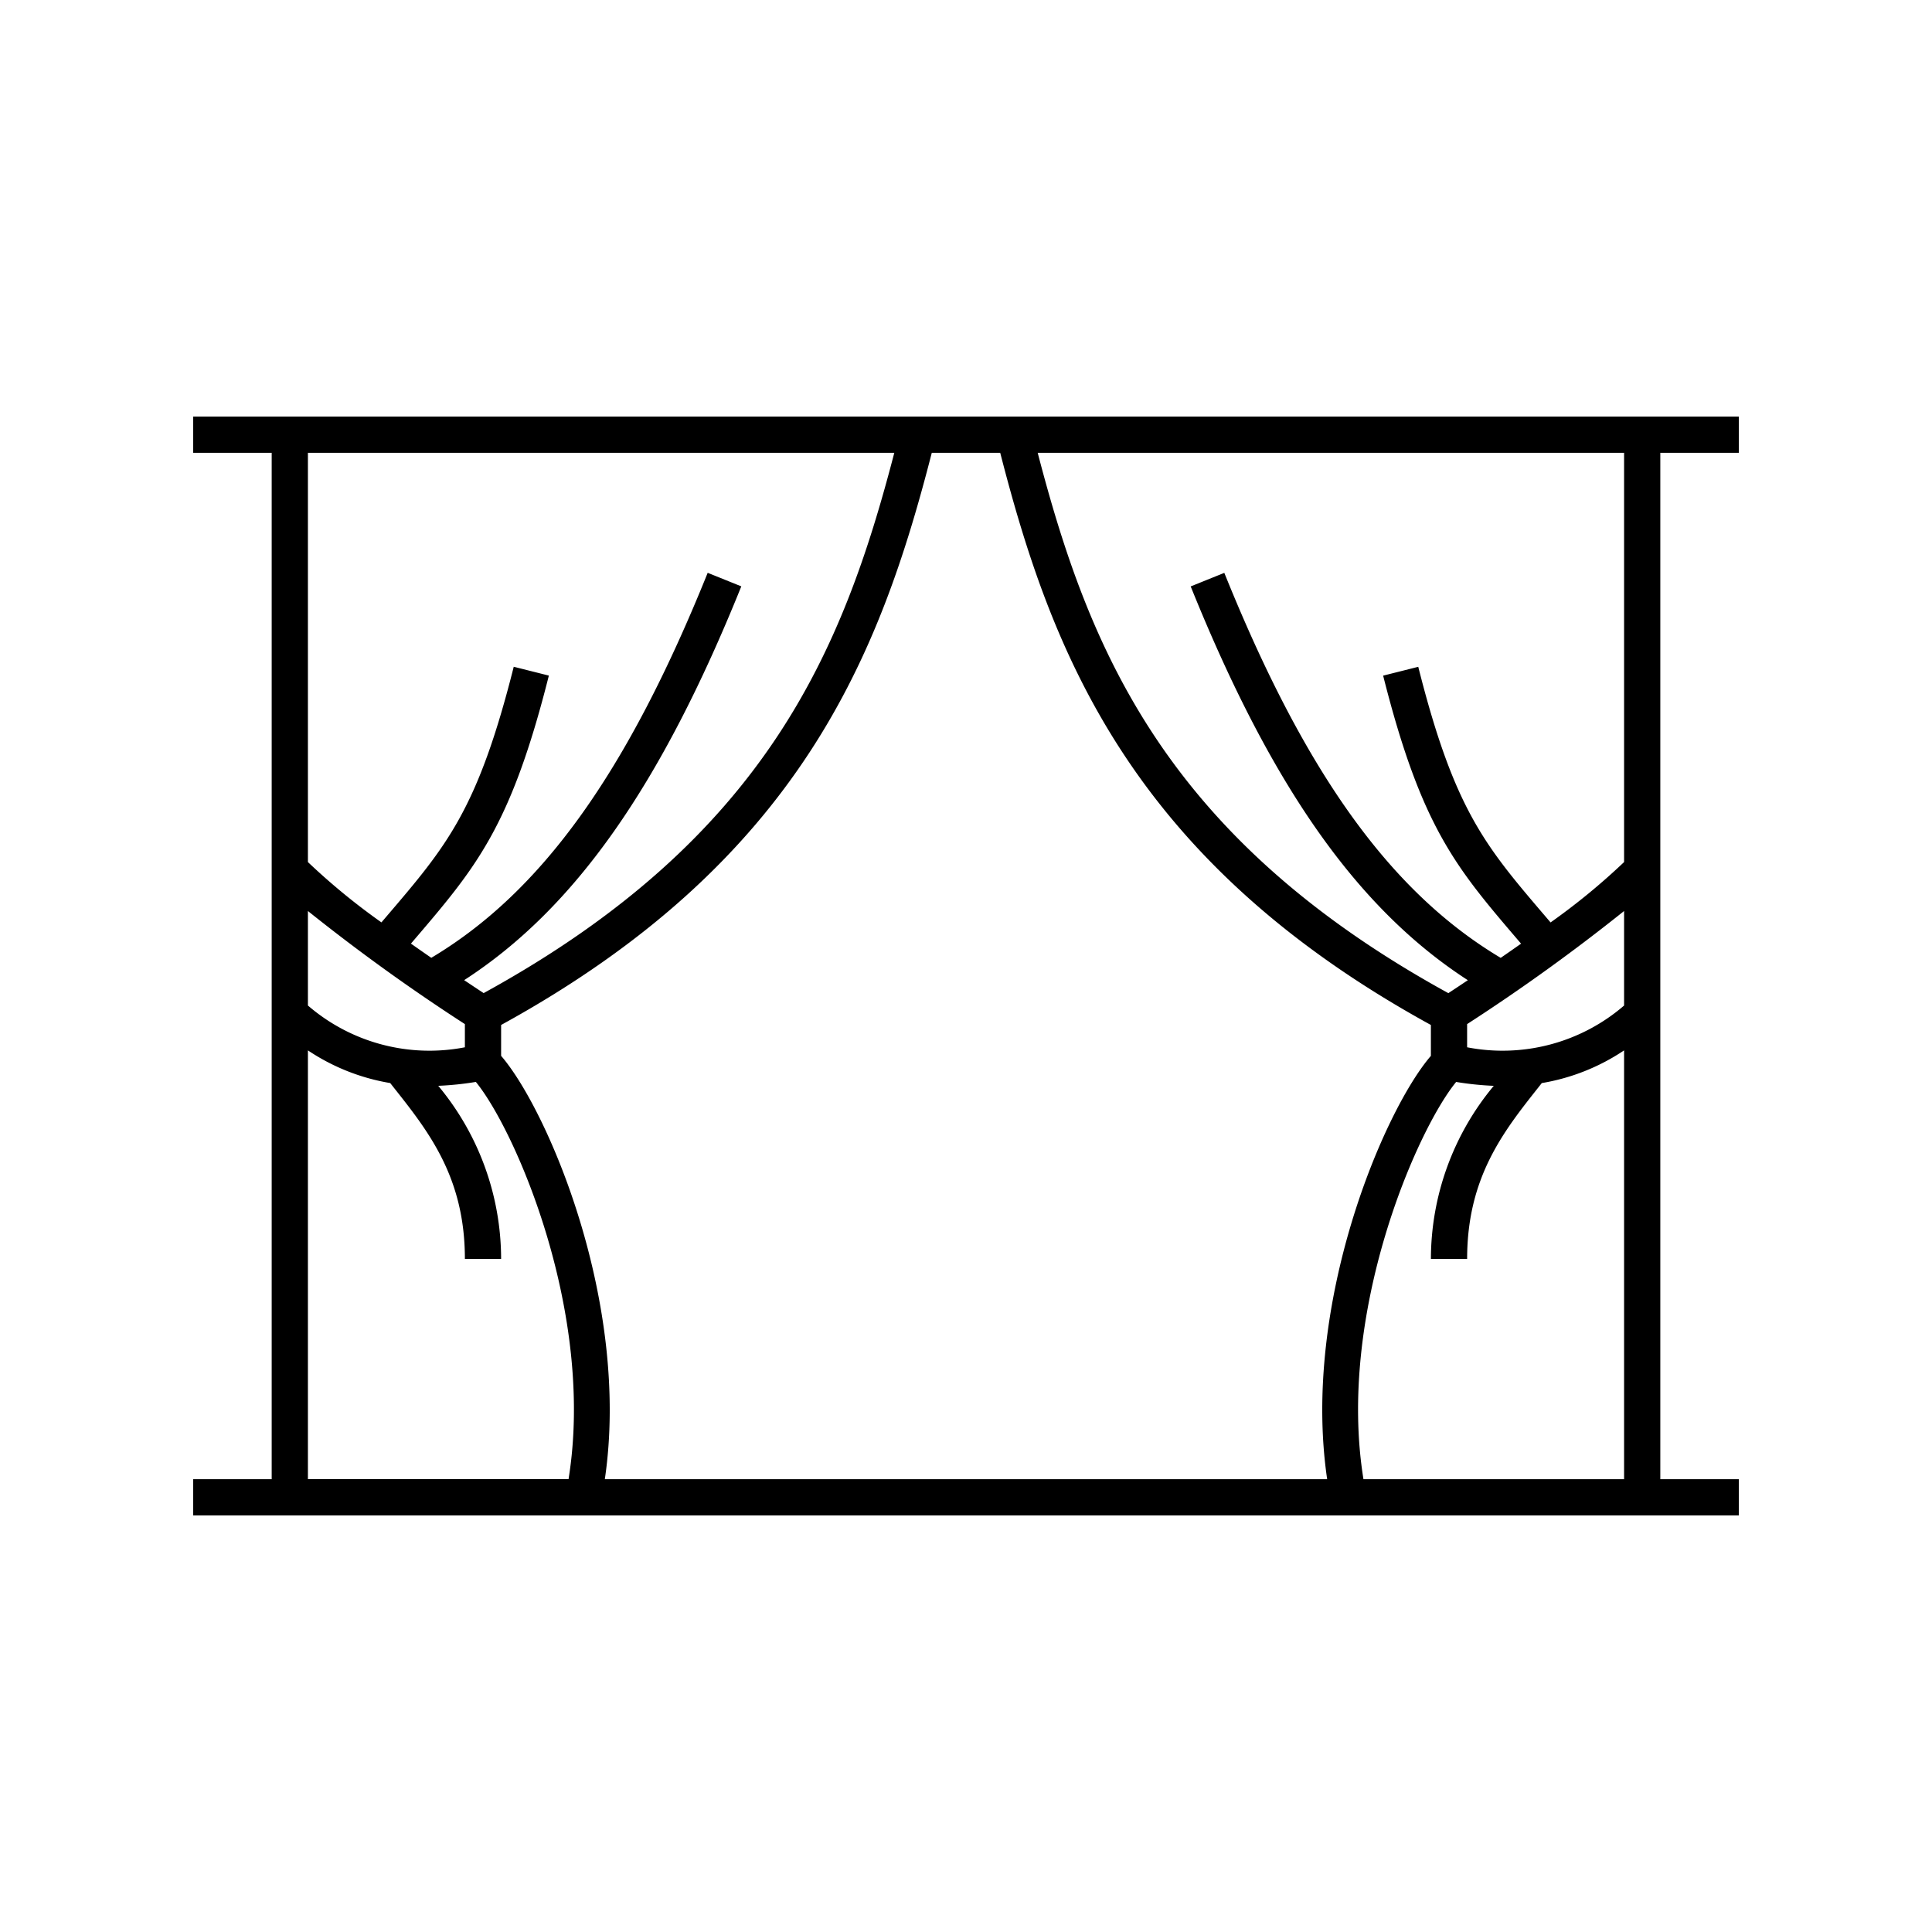 <svg xmlns="http://www.w3.org/2000/svg" viewBox="0 0 80 80"><path d="M8,18.75h3.25v42.5H8v1.5H72v-1.5H68.75V18.75H72v-1.5H8Zm59.25,42.5H56.458c-1.108-6.84,2.182-14.424,3.838-16.449a12.761,12.761,0,0,0,1.558.161,11.221,11.221,0,0,0-2.603,7.166h1.5c0-3.375,1.504-5.275,2.959-7.112l.132-.168A8.69,8.69,0,0,0,67.25,43.494Zm0-19.613a7.703,7.703,0,0,1-6.5,1.729v-.96a79.451,79.451,0,0,0,6.5-4.683Zm0-22.887V35.696a27.295,27.295,0,0,1-3.044,2.5l-.194-.227c-2.525-2.955-3.792-4.438-5.285-10.358l-1.454.366c1.579,6.262,3.006,7.933,5.599,10.967l.112.131q-.433.305-.843.588c-4.565-2.725-8.105-7.654-11.445-15.942l-1.392.561c3.329,8.26,6.898,13.343,11.476,16.306-.33.221-.604.402-.807.536C48.247,34.688,45.087,26.885,42.969,18.75Zm-25.833,0C43.544,27.034,46.832,35.628,59.25,42.442v1.279C57.302,45.982,53.885,53.987,54.955,61.25H25.045c1.07-7.263-2.347-15.268-4.295-17.53V42.442C33.168,35.628,36.456,27.034,38.583,18.75ZM12.75,18.75H37.031c-2.118,8.135-5.278,15.939-17.004,22.372-.203-.133-.477-.315-.807-.536,4.578-2.963,8.147-8.046,11.476-16.306l-1.392-.561c-3.34,8.288-6.88,13.217-11.445,15.942q-.409-.282-.843-.588l.112-.131c2.593-3.034,4.021-4.705,5.599-10.967l-1.454-.366c-1.493,5.921-2.76,7.404-5.285,10.358l-.194.227A27.286,27.286,0,0,1,12.75,35.696Zm0,18.973a79.451,79.451,0,0,0,6.5,4.683v.96a7.701,7.701,0,0,1-6.5-1.73Zm0,5.771a8.687,8.687,0,0,0,3.408,1.353l.132.168C17.746,46.852,19.25,48.752,19.25,52.127h1.5a11.221,11.221,0,0,0-2.603-7.166,12.761,12.761,0,0,0,1.557-.161c1.655,2.025,4.946,9.609,3.838,16.449H12.75Z"/></svg>